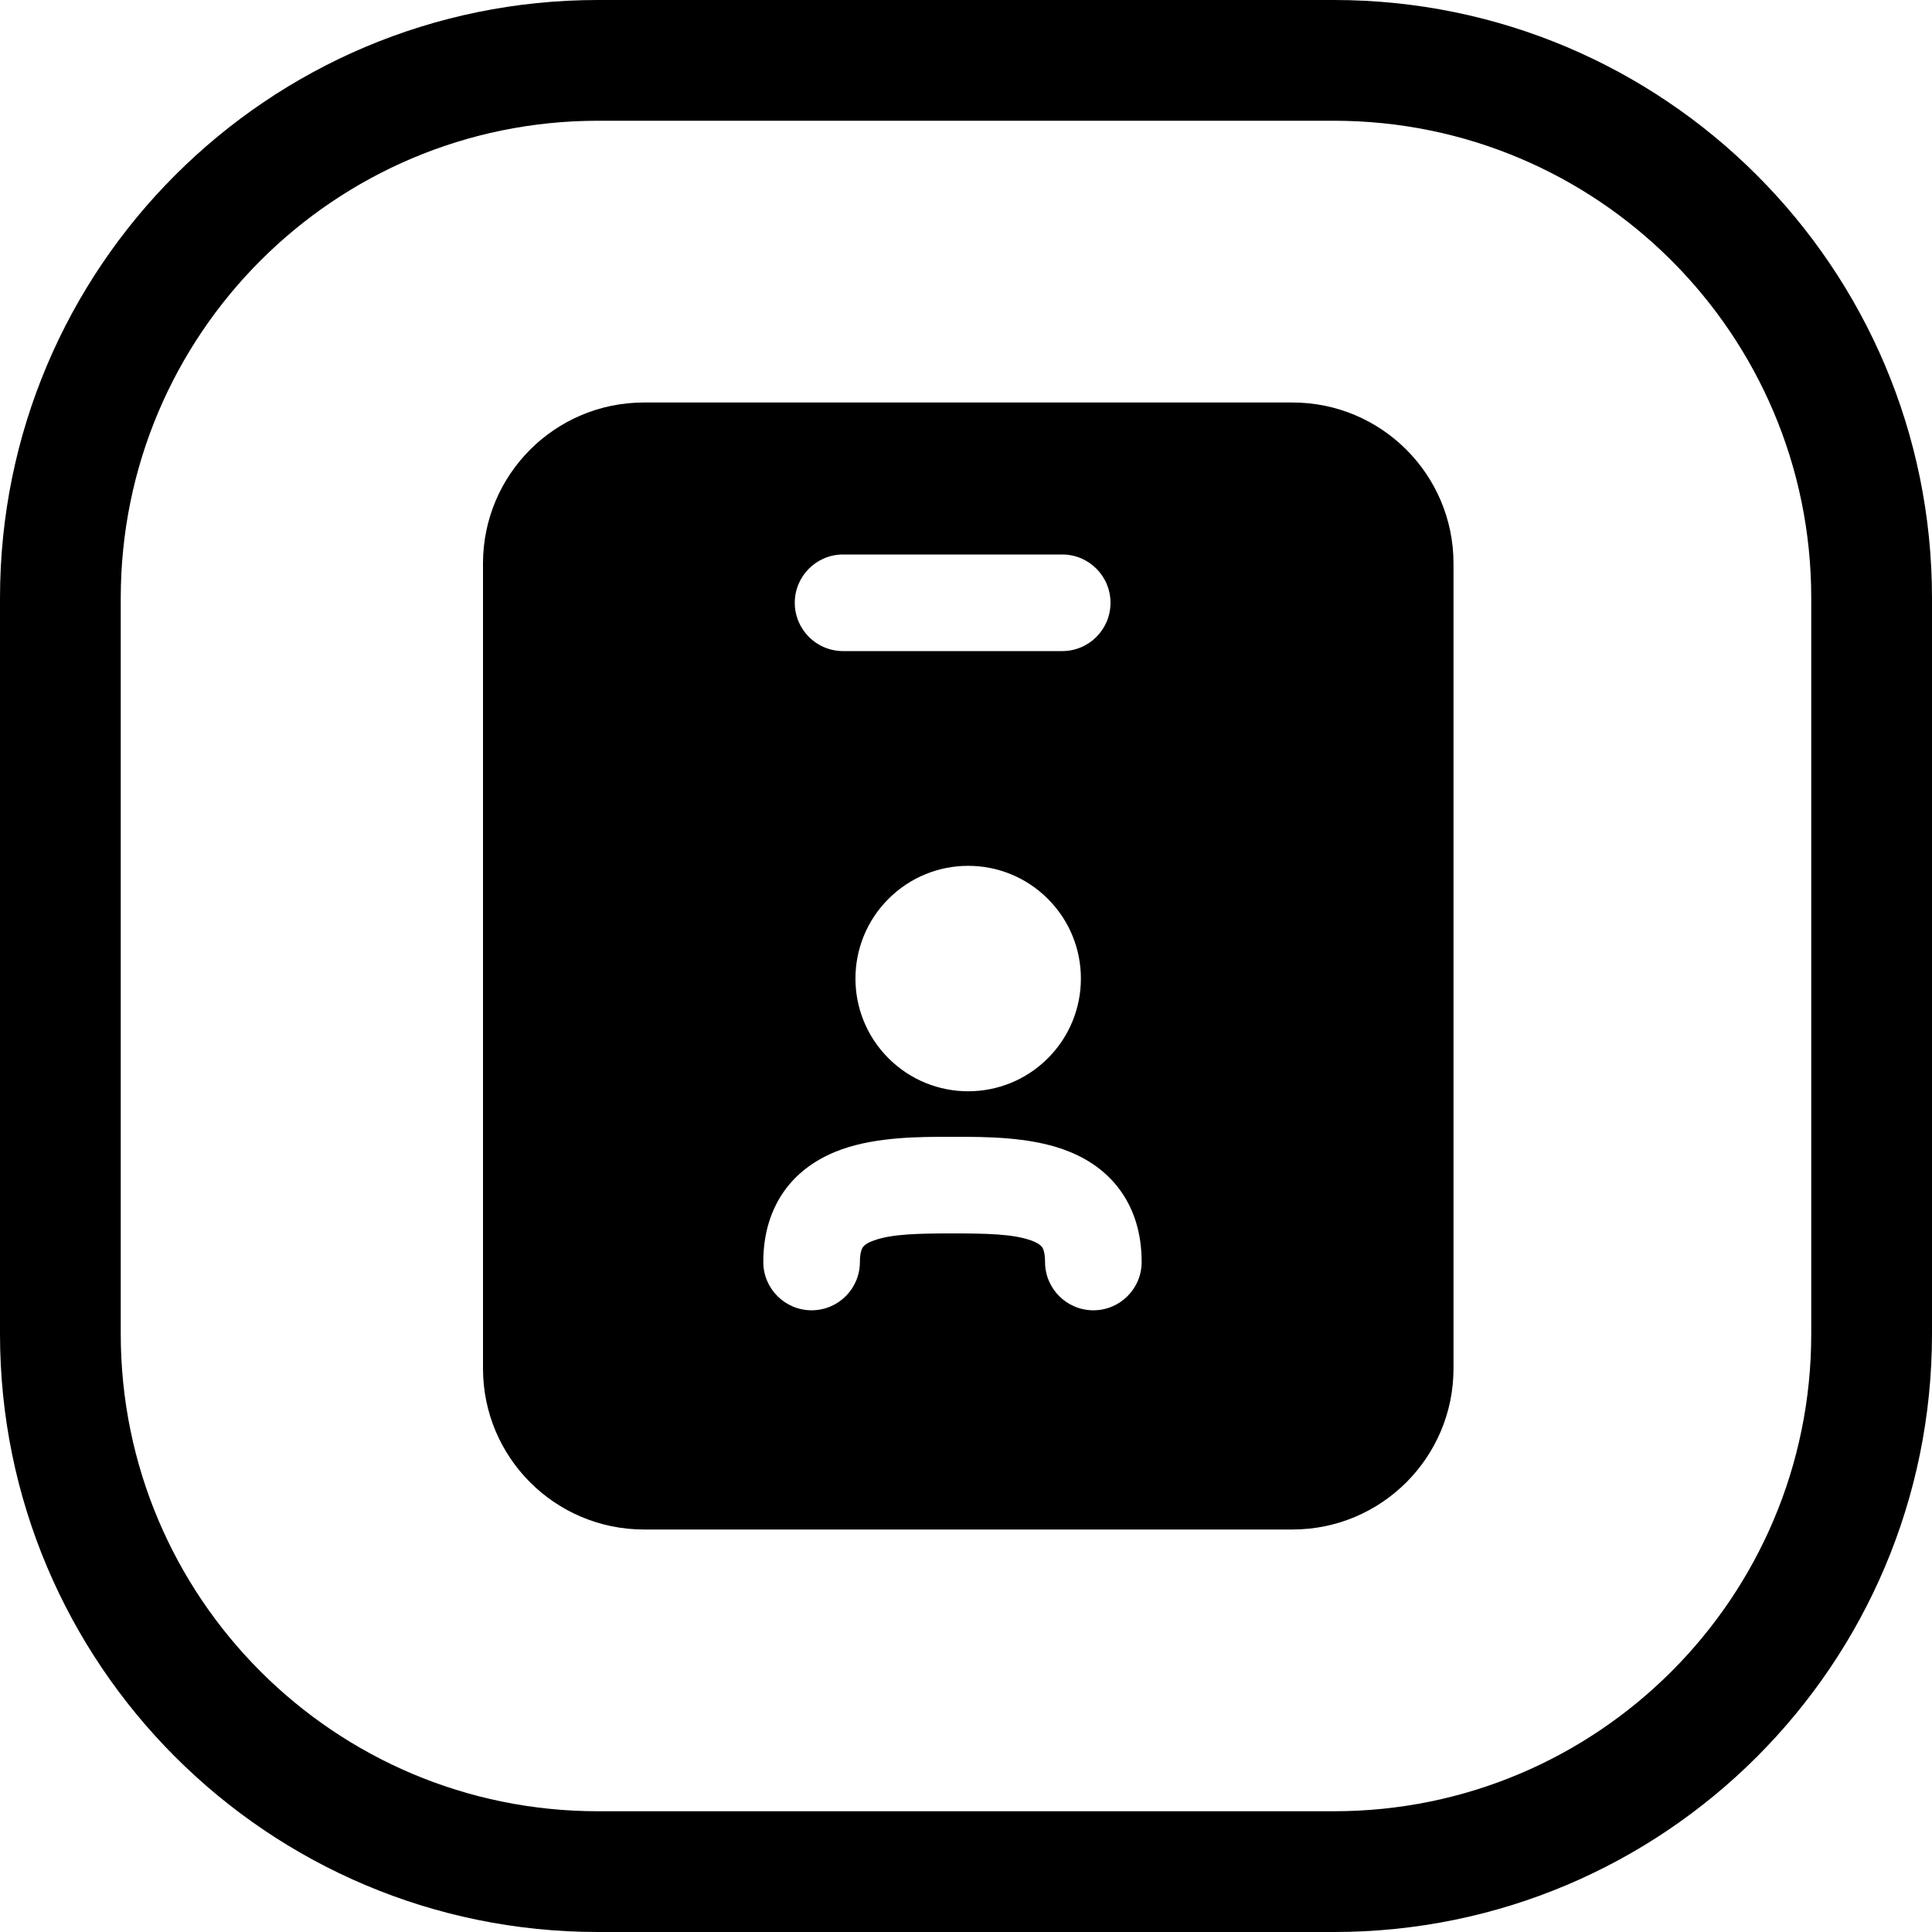 <svg width="24" height="24" viewBox="0 0 24 24" fill="none" xmlns="http://www.w3.org/2000/svg">
<path d="M16.571 22.5H7.429C4.154 22.5 1.5 19.846 1.5 16.571V7.429C1.5 4.154 4.154 1.5 7.429 1.5H16.571C19.846 1.5 22.5 4.154 22.5 7.429V16.571C22.5 19.846 19.846 22.5 16.571 22.5ZM24 16.571V7.429C24 3.326 20.674 0 16.571 0H7.429C3.326 0 0 3.326 0 7.429V16.571C0 20.674 3.326 24 7.429 24H16.571C20.674 24 24 20.674 24 16.571ZM6 7V17C6 18.105 6.895 19 8 19H16.056C17.16 19 18.056 18.105 18.056 17V7C18.056 5.895 17.16 5 16.056 5H8C6.895 5 6 5.895 6 7ZM9.873 7.488C9.873 7.157 10.142 6.888 10.473 6.888H13.195C13.527 6.888 13.795 7.157 13.795 7.488C13.795 7.82 13.527 8.088 13.195 8.088H10.473C10.142 8.088 9.873 7.82 9.873 7.488ZM13.017 13.146C12.47 13.693 11.584 13.693 11.037 13.146C10.49 12.599 10.49 11.713 11.037 11.166C11.584 10.619 12.47 10.619 13.017 11.166C13.564 11.713 13.564 12.599 13.017 13.146ZM10.722 15.489C10.714 15.499 10.682 15.543 10.682 15.677C10.682 16.008 10.414 16.277 10.082 16.277C9.751 16.277 9.482 16.008 9.482 15.677C9.482 15.334 9.571 15.02 9.767 14.761C9.961 14.508 10.218 14.362 10.461 14.276C10.899 14.122 11.425 14.122 11.789 14.122L11.832 14.122L11.876 14.122C12.24 14.122 12.766 14.122 13.203 14.276C13.447 14.362 13.704 14.508 13.897 14.761C14.094 15.02 14.182 15.334 14.182 15.677C14.182 16.008 13.914 16.277 13.582 16.277C13.251 16.277 12.982 16.008 12.982 15.677C12.982 15.543 12.951 15.499 12.943 15.489C12.931 15.474 12.899 15.441 12.805 15.408C12.582 15.329 12.259 15.322 11.832 15.322C11.406 15.322 11.082 15.329 10.86 15.408C10.765 15.441 10.733 15.474 10.722 15.489Z" fill="black"/>
</svg>
